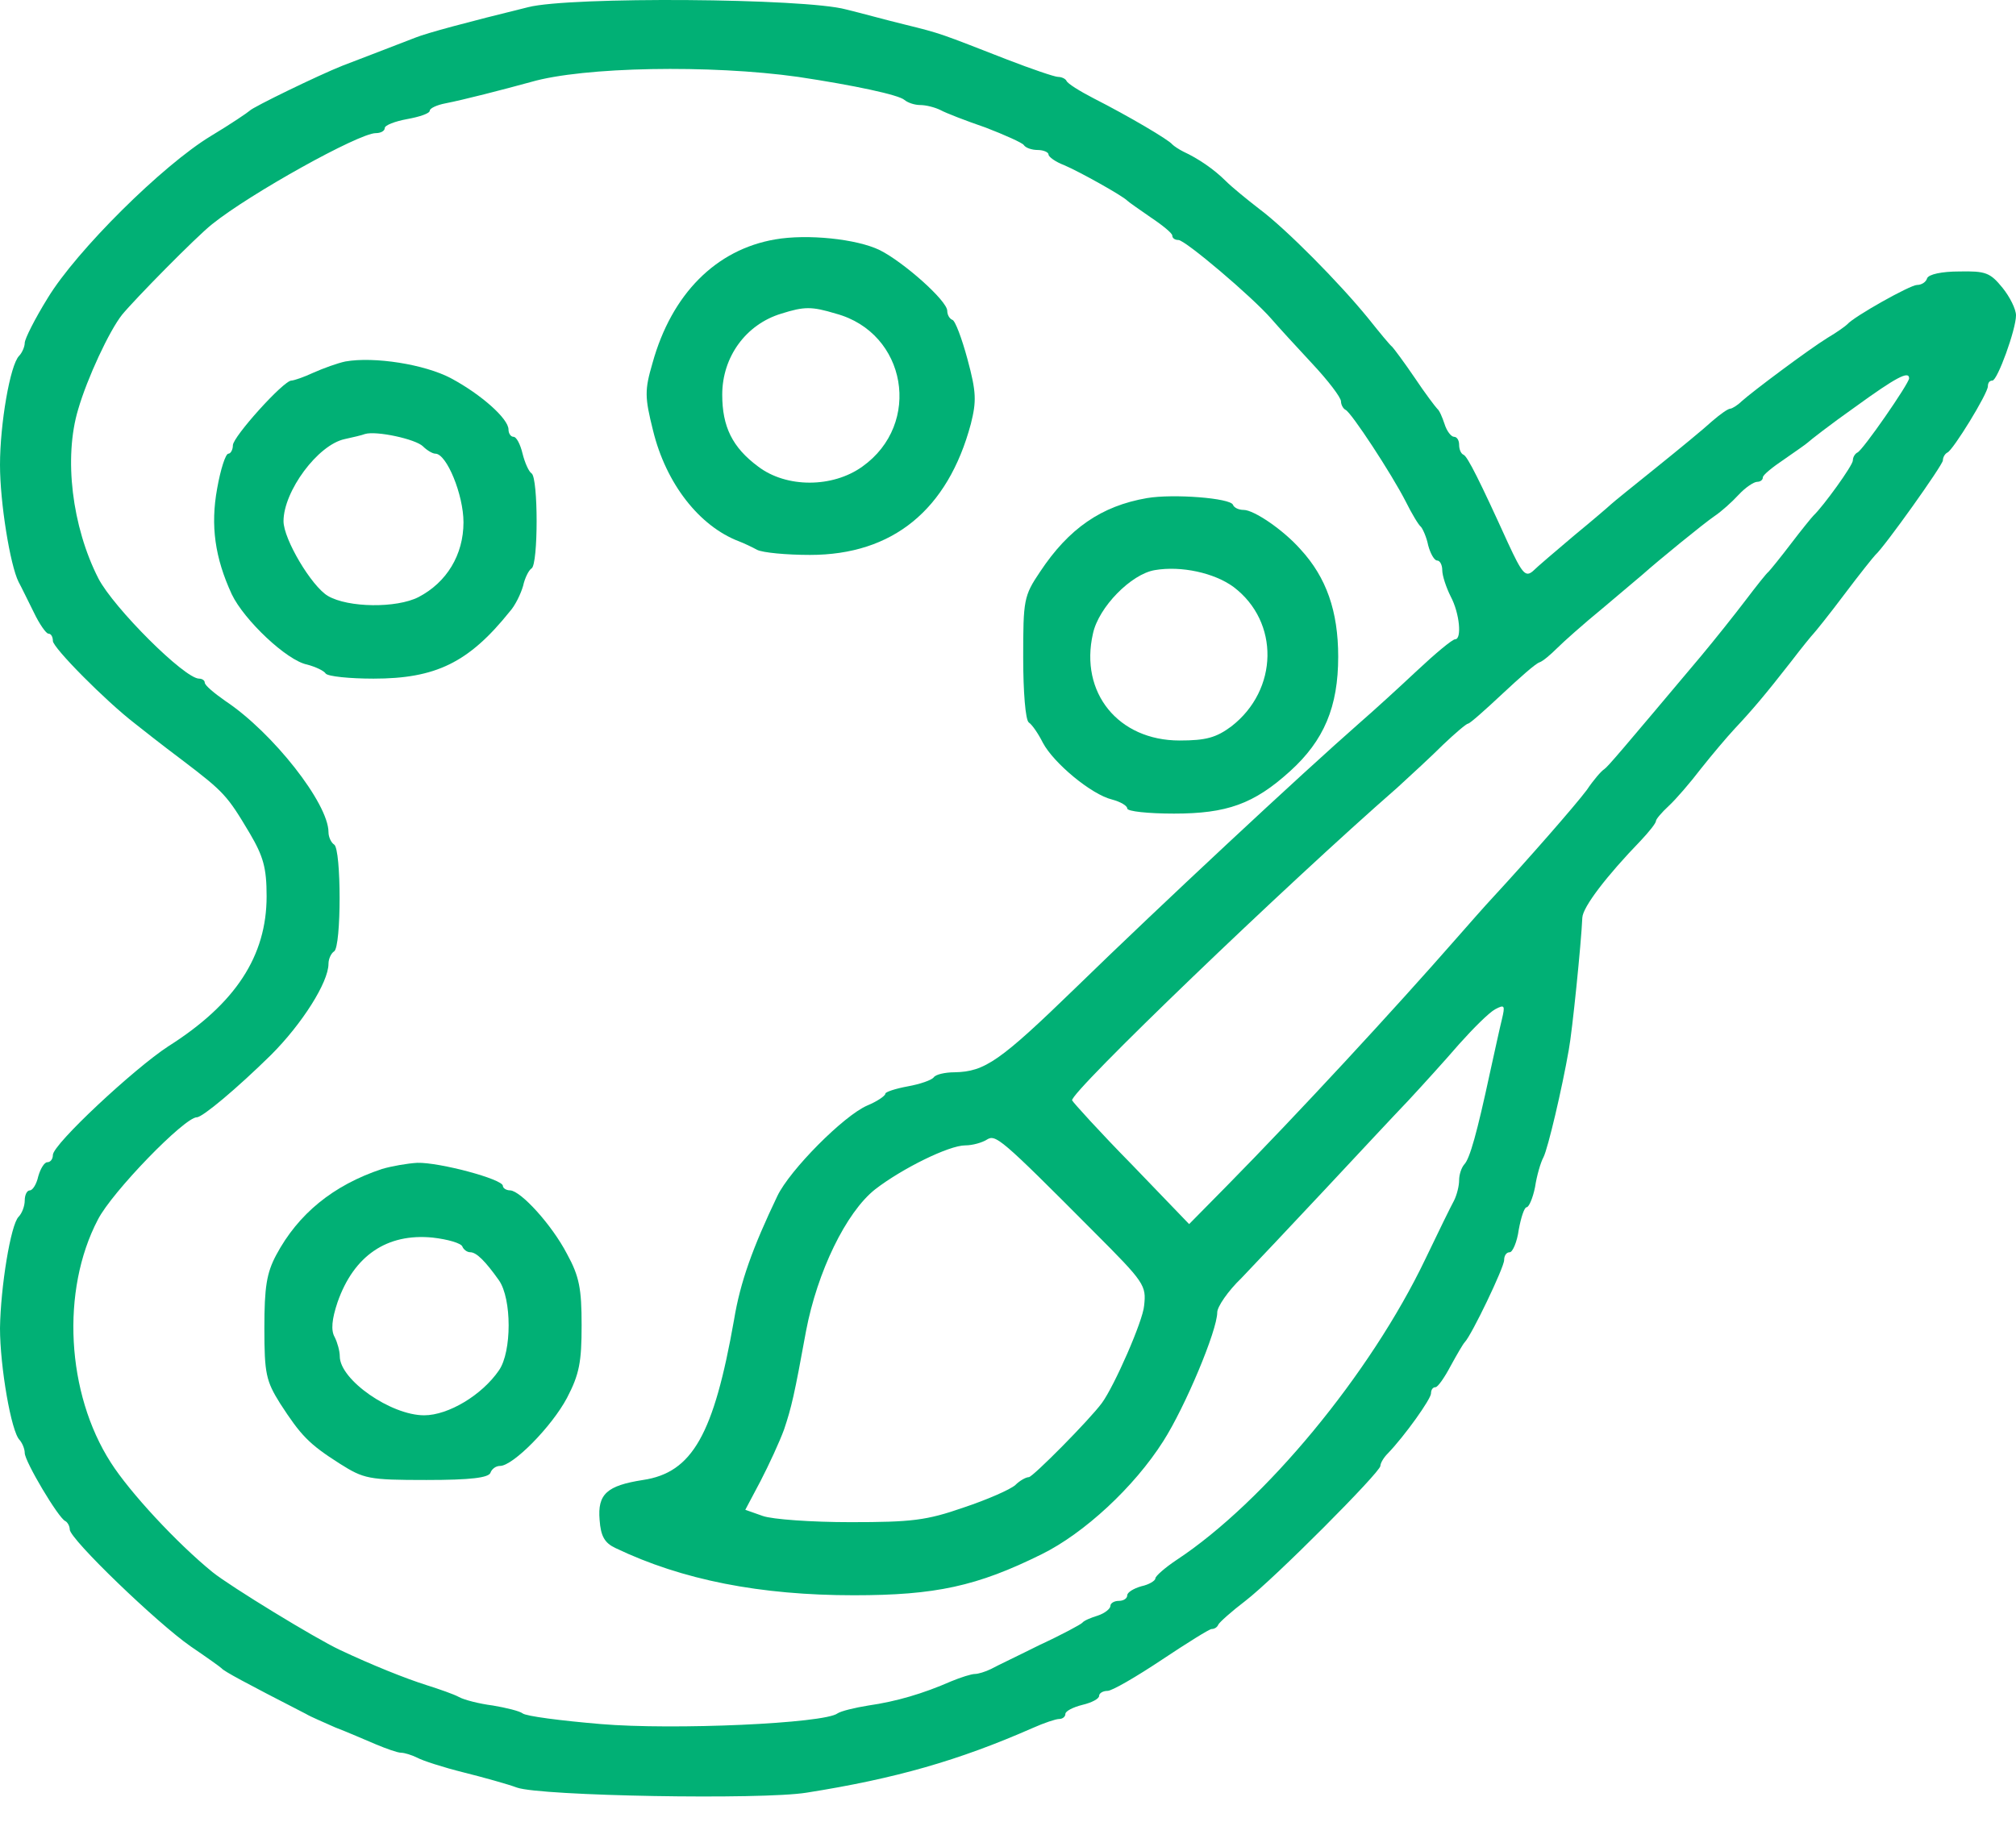 <svg width="52" height="47" viewBox="0 0 52 47" fill="none" xmlns="http://www.w3.org/2000/svg">
<path d="M13.624 0.185C12.028 0.577 11.012 0.852 10.722 0.968C9.939 1.273 9.097 1.592 8.836 1.694C8.212 1.941 6.515 2.768 6.442 2.855C6.398 2.898 5.949 3.203 5.441 3.508C4.193 4.262 1.973 6.467 1.233 7.686C0.9 8.223 0.638 8.745 0.638 8.847C0.638 8.948 0.566 9.108 0.493 9.181C0.261 9.413 0 10.936 0 11.995C0 12.967 0.261 14.578 0.479 15.013C0.551 15.144 0.725 15.506 0.871 15.797C1.016 16.101 1.19 16.348 1.248 16.348C1.32 16.348 1.364 16.435 1.364 16.537C1.364 16.711 2.728 18.089 3.482 18.669C3.627 18.785 4.179 19.221 4.701 19.612C5.789 20.439 5.862 20.526 6.442 21.499C6.79 22.093 6.877 22.384 6.877 23.124C6.877 24.662 6.079 25.895 4.338 26.997C3.468 27.563 1.364 29.522 1.364 29.798C1.364 29.899 1.306 29.986 1.219 29.986C1.146 29.986 1.045 30.146 0.987 30.349C0.943 30.552 0.842 30.712 0.769 30.712C0.696 30.712 0.638 30.828 0.638 30.973C0.638 31.118 0.566 31.307 0.479 31.394C0.276 31.597 0.015 33.207 0 34.267C0 35.253 0.29 36.951 0.508 37.154C0.58 37.241 0.638 37.386 0.638 37.487C0.638 37.705 1.509 39.17 1.683 39.243C1.741 39.272 1.799 39.374 1.799 39.461C1.799 39.707 4.062 41.884 4.919 42.478C5.325 42.754 5.673 43.001 5.717 43.044C5.775 43.117 6.282 43.393 7.893 44.22C8.009 44.292 8.357 44.437 8.647 44.568C8.952 44.684 9.416 44.887 9.692 45.003C9.968 45.119 10.258 45.221 10.345 45.221C10.432 45.221 10.62 45.279 10.766 45.351C10.896 45.424 11.433 45.598 11.955 45.728C12.478 45.859 13.102 46.033 13.334 46.12C13.943 46.338 19.645 46.439 20.806 46.251C23.098 45.888 24.723 45.424 26.638 44.582C26.929 44.452 27.233 44.35 27.32 44.35C27.407 44.35 27.48 44.292 27.48 44.22C27.48 44.147 27.683 44.045 27.915 43.987C28.162 43.929 28.35 43.828 28.35 43.755C28.35 43.683 28.452 43.625 28.568 43.625C28.684 43.625 29.308 43.262 29.961 42.827C30.614 42.392 31.194 42.029 31.252 42.029C31.325 42.029 31.397 41.985 31.426 41.913C31.455 41.855 31.76 41.579 32.123 41.303C32.877 40.723 35.605 37.981 35.605 37.821C35.605 37.749 35.692 37.603 35.794 37.502C36.229 37.052 36.911 36.095 36.911 35.95C36.911 35.862 36.954 35.79 37.027 35.79C37.085 35.79 37.259 35.543 37.419 35.239C37.578 34.948 37.738 34.673 37.781 34.629C37.955 34.455 38.797 32.7 38.797 32.511C38.797 32.395 38.855 32.308 38.942 32.308C39.014 32.308 39.131 32.047 39.174 31.727C39.232 31.408 39.319 31.147 39.377 31.147C39.435 31.147 39.537 30.915 39.595 30.625C39.638 30.334 39.74 29.986 39.812 29.856C39.929 29.624 40.291 28.086 40.465 27.084C40.553 26.62 40.785 24.342 40.814 23.675C40.828 23.399 41.438 22.601 42.322 21.687C42.54 21.455 42.714 21.237 42.714 21.179C42.714 21.136 42.859 20.962 43.048 20.788C43.222 20.628 43.599 20.193 43.875 19.83C44.151 19.482 44.542 19.018 44.745 18.8C45.181 18.336 45.529 17.929 46.196 17.073C46.472 16.711 46.733 16.392 46.777 16.348C46.82 16.304 47.183 15.855 47.575 15.332C47.967 14.81 48.329 14.36 48.373 14.317C48.605 14.114 50.114 11.995 50.114 11.879C50.114 11.792 50.172 11.705 50.23 11.676C50.375 11.618 51.275 10.153 51.275 9.964C51.275 9.877 51.318 9.819 51.391 9.819C51.521 9.819 52 8.499 52 8.136C52 7.976 51.84 7.657 51.652 7.425C51.333 7.033 51.217 6.99 50.535 7.004C50.085 7.004 49.751 7.077 49.708 7.178C49.679 7.28 49.562 7.352 49.446 7.352C49.272 7.352 47.821 8.165 47.647 8.368C47.604 8.412 47.386 8.571 47.139 8.716C46.646 9.021 45.21 10.095 44.92 10.356C44.818 10.457 44.673 10.544 44.63 10.544C44.571 10.544 44.368 10.689 44.165 10.864C43.962 11.052 43.309 11.589 42.714 12.068C42.119 12.547 41.597 12.967 41.554 13.011C41.51 13.054 41.089 13.417 40.611 13.809C40.132 14.215 39.653 14.621 39.537 14.737C39.348 14.897 39.261 14.796 38.898 14.012C38.173 12.416 37.854 11.778 37.752 11.734C37.68 11.705 37.636 11.589 37.636 11.473C37.636 11.357 37.578 11.27 37.506 11.27C37.433 11.27 37.317 11.125 37.259 10.936C37.201 10.762 37.128 10.588 37.07 10.544C37.027 10.501 36.751 10.138 36.49 9.746C36.214 9.34 35.953 8.992 35.91 8.948C35.852 8.905 35.59 8.586 35.3 8.223C34.546 7.294 33.167 5.902 32.486 5.394C32.166 5.147 31.775 4.828 31.615 4.668C31.31 4.364 30.904 4.088 30.527 3.914C30.411 3.856 30.28 3.769 30.237 3.725C30.15 3.609 29.119 3 28.205 2.535C27.843 2.347 27.538 2.158 27.509 2.086C27.48 2.028 27.378 1.984 27.291 1.984C27.204 1.984 26.609 1.781 25.971 1.534C24.259 0.867 24.288 0.867 23.345 0.635C22.866 0.519 22.184 0.33 21.821 0.243C20.762 -0.047 14.697 -0.091 13.624 0.185ZM20.588 1.984C22.039 2.202 23.185 2.448 23.33 2.579C23.417 2.651 23.591 2.71 23.737 2.71C23.882 2.71 24.114 2.768 24.259 2.84C24.39 2.913 24.912 3.116 25.42 3.29C25.913 3.479 26.363 3.682 26.406 3.74C26.45 3.812 26.609 3.87 26.769 3.87C26.914 3.87 27.045 3.928 27.045 3.986C27.045 4.044 27.219 4.175 27.451 4.262C27.857 4.436 28.945 5.045 29.076 5.176C29.119 5.22 29.395 5.408 29.685 5.611C29.99 5.814 30.237 6.018 30.237 6.076C30.237 6.148 30.309 6.192 30.396 6.192C30.57 6.192 32.297 7.657 32.79 8.223C32.964 8.426 33.443 8.948 33.849 9.384C34.256 9.819 34.589 10.254 34.589 10.356C34.589 10.443 34.647 10.544 34.705 10.573C34.85 10.631 35.895 12.227 36.258 12.938C36.417 13.258 36.592 13.548 36.65 13.591C36.693 13.635 36.795 13.852 36.838 14.07C36.896 14.288 36.998 14.462 37.07 14.462C37.143 14.462 37.201 14.578 37.201 14.708C37.201 14.854 37.303 15.158 37.419 15.39C37.651 15.826 37.709 16.493 37.535 16.493C37.462 16.493 37.027 16.856 36.548 17.305C36.069 17.755 35.416 18.35 35.097 18.626C33.559 19.975 29.917 23.37 27.741 25.489C25.797 27.375 25.405 27.65 24.622 27.665C24.375 27.665 24.128 27.723 24.085 27.796C24.027 27.868 23.737 27.97 23.417 28.028C23.098 28.086 22.837 28.173 22.837 28.216C22.837 28.274 22.619 28.419 22.373 28.521C21.763 28.782 20.37 30.189 20.051 30.857C19.413 32.192 19.094 33.077 18.934 34.049C18.412 37.009 17.86 37.995 16.584 38.184C15.655 38.329 15.409 38.547 15.466 39.214C15.495 39.635 15.597 39.809 15.873 39.939C17.599 40.767 19.616 41.158 22.025 41.158C24.128 41.158 25.202 40.926 26.87 40.099C27.959 39.562 29.25 38.373 30.005 37.183C30.57 36.298 31.397 34.325 31.397 33.86C31.397 33.715 31.673 33.309 32.021 32.975C32.355 32.627 33.312 31.611 34.154 30.712C34.995 29.812 35.968 28.768 36.33 28.39C36.693 27.999 37.273 27.36 37.636 26.939C37.999 26.533 38.405 26.127 38.565 26.04C38.811 25.909 38.826 25.938 38.739 26.301C38.681 26.533 38.55 27.143 38.434 27.665C38.1 29.217 37.912 29.899 37.767 30.044C37.694 30.131 37.636 30.305 37.636 30.451C37.636 30.596 37.578 30.828 37.506 30.973C37.433 31.104 37.099 31.785 36.766 32.482C35.344 35.456 32.616 38.75 30.353 40.244C30.048 40.447 29.801 40.665 29.801 40.723C29.801 40.781 29.642 40.883 29.439 40.926C29.235 40.984 29.076 41.086 29.076 41.158C29.076 41.245 28.974 41.303 28.858 41.303C28.742 41.303 28.641 41.361 28.641 41.434C28.641 41.506 28.495 41.623 28.321 41.681C28.133 41.739 27.959 41.811 27.915 41.869C27.872 41.913 27.393 42.174 26.827 42.435C26.276 42.711 25.695 42.986 25.565 43.059C25.42 43.131 25.231 43.189 25.144 43.189C25.057 43.189 24.781 43.276 24.535 43.378C23.809 43.697 23.113 43.9 22.402 44.002C22.039 44.06 21.691 44.147 21.604 44.205C21.27 44.466 17.367 44.64 15.495 44.481C14.465 44.394 13.566 44.278 13.479 44.205C13.406 44.147 13.058 44.06 12.71 44.002C12.362 43.958 11.97 43.857 11.839 43.784C11.709 43.712 11.332 43.581 11.012 43.48C10.461 43.306 9.59 42.957 8.763 42.566C8.14 42.275 5.934 40.926 5.484 40.563C4.556 39.809 3.337 38.489 2.858 37.734C1.712 35.95 1.567 33.294 2.525 31.466C2.887 30.755 4.759 28.826 5.078 28.826C5.223 28.826 6.108 28.086 6.993 27.215C7.791 26.417 8.473 25.343 8.473 24.865C8.473 24.734 8.546 24.589 8.618 24.546C8.807 24.429 8.807 21.905 8.618 21.789C8.546 21.745 8.473 21.6 8.473 21.47C8.473 20.73 7.037 18.901 5.818 18.089C5.528 17.886 5.281 17.683 5.281 17.61C5.281 17.552 5.209 17.509 5.136 17.509C4.759 17.509 2.931 15.681 2.539 14.926C1.857 13.591 1.64 11.807 2.017 10.559C2.249 9.761 2.815 8.542 3.148 8.121C3.468 7.73 5.049 6.119 5.47 5.785C6.442 5.002 9.257 3.435 9.692 3.435C9.823 3.435 9.924 3.377 9.924 3.304C9.924 3.232 10.185 3.13 10.505 3.072C10.824 3.014 11.085 2.927 11.085 2.855C11.085 2.797 11.259 2.71 11.491 2.666C11.941 2.579 12.957 2.318 13.696 2.115C15.046 1.723 18.325 1.665 20.588 1.984ZM49.243 9.761C49.243 9.891 48.039 11.633 47.908 11.676C47.85 11.705 47.792 11.792 47.792 11.879C47.792 12.01 47.023 13.069 46.777 13.301C46.733 13.345 46.472 13.664 46.196 14.027C45.921 14.389 45.66 14.708 45.616 14.752C45.558 14.796 45.297 15.129 45.021 15.492C44.745 15.855 44.238 16.493 43.875 16.928C41.8 19.395 41.481 19.772 41.38 19.845C41.307 19.888 41.104 20.12 40.93 20.381C40.625 20.788 39.406 22.18 38.507 23.153C38.304 23.37 37.897 23.834 37.578 24.197C35.953 26.054 33.472 28.739 31.659 30.581L30.672 31.582L29.192 30.044C28.365 29.203 27.683 28.448 27.654 28.39C27.581 28.202 33.182 22.819 36.04 20.323C36.388 20.004 36.925 19.511 37.23 19.206C37.535 18.916 37.825 18.669 37.868 18.669C37.912 18.669 38.304 18.321 38.753 17.9C39.189 17.494 39.609 17.117 39.711 17.088C39.798 17.059 40.001 16.885 40.161 16.725C40.335 16.551 40.857 16.087 41.336 15.695C41.815 15.289 42.279 14.897 42.366 14.825C42.772 14.462 43.947 13.504 44.223 13.316C44.397 13.2 44.673 12.953 44.847 12.764C45.021 12.576 45.239 12.431 45.326 12.431C45.398 12.431 45.471 12.387 45.471 12.314C45.471 12.256 45.718 12.053 46.022 11.85C46.312 11.647 46.588 11.458 46.632 11.415C46.675 11.371 47.212 10.951 47.85 10.501C48.91 9.732 49.243 9.558 49.243 9.761ZM28.22 31.785C29.526 33.091 29.569 33.164 29.511 33.686C29.482 34.078 28.742 35.761 28.423 36.196C28.104 36.631 26.638 38.111 26.537 38.111C26.464 38.111 26.305 38.198 26.189 38.314C26.058 38.431 25.463 38.692 24.854 38.895C23.896 39.228 23.519 39.272 21.938 39.272C20.936 39.272 19.921 39.2 19.674 39.112L19.224 38.953L19.616 38.213C19.834 37.792 20.109 37.197 20.225 36.878C20.414 36.312 20.487 36.008 20.791 34.339C21.081 32.816 21.821 31.278 22.576 30.683C23.272 30.146 24.477 29.551 24.897 29.551C25.086 29.551 25.333 29.479 25.449 29.406C25.681 29.261 25.782 29.333 28.22 31.785Z" fill="#01B075"/>
<path d="M19.993 6.177C18.47 6.438 17.324 7.584 16.83 9.369C16.627 10.066 16.627 10.24 16.845 11.11C17.178 12.474 18.035 13.577 19.065 13.968C19.181 14.012 19.398 14.114 19.529 14.186C19.674 14.259 20.283 14.317 20.893 14.317C23.026 14.317 24.448 13.156 25.042 10.936C25.187 10.356 25.187 10.123 24.955 9.268C24.81 8.731 24.636 8.266 24.564 8.252C24.491 8.223 24.433 8.121 24.433 8.02C24.433 7.759 23.301 6.757 22.692 6.453C22.097 6.163 20.82 6.032 19.993 6.177ZM21.56 8.092C23.388 8.586 23.794 10.936 22.242 12.039C21.473 12.59 20.283 12.59 19.558 12.039C18.89 11.545 18.629 11.009 18.629 10.182C18.629 9.209 19.239 8.368 20.153 8.092C20.748 7.904 20.936 7.904 21.56 8.092Z" fill="#01B075"/>
<path d="M8.909 9.326C8.705 9.369 8.343 9.5 8.082 9.616C7.835 9.732 7.574 9.819 7.516 9.819C7.313 9.819 6.007 11.27 6.007 11.488C6.007 11.604 5.949 11.705 5.891 11.705C5.818 11.705 5.688 12.111 5.601 12.605C5.426 13.562 5.543 14.389 5.978 15.332C6.297 16 7.4 17.044 7.922 17.146C8.14 17.204 8.357 17.306 8.401 17.378C8.459 17.451 9.01 17.509 9.634 17.509C11.23 17.509 12.086 17.102 13.145 15.782C13.29 15.623 13.435 15.318 13.493 15.115C13.537 14.912 13.639 14.709 13.711 14.665C13.885 14.563 13.885 12.329 13.711 12.213C13.639 12.169 13.537 11.937 13.479 11.705C13.421 11.459 13.319 11.27 13.247 11.27C13.174 11.27 13.116 11.183 13.116 11.081C13.116 10.806 12.42 10.182 11.636 9.761C10.954 9.398 9.649 9.195 8.909 9.326ZM10.911 11.517C11.012 11.618 11.158 11.705 11.23 11.705C11.52 11.705 11.955 12.764 11.955 13.475C11.955 14.317 11.52 15.028 10.795 15.405C10.229 15.695 8.981 15.681 8.459 15.376C8.038 15.129 7.313 13.911 7.313 13.446C7.313 12.677 8.198 11.473 8.894 11.328C9.097 11.284 9.344 11.226 9.416 11.197C9.707 11.11 10.722 11.328 10.911 11.517Z" fill="#01B075"/>
<path d="M29.584 12.851C28.408 13.054 27.567 13.635 26.827 14.752C26.406 15.376 26.392 15.477 26.392 16.972C26.392 17.842 26.45 18.582 26.537 18.64C26.624 18.698 26.783 18.931 26.899 19.163C27.175 19.685 28.147 20.497 28.684 20.628C28.902 20.686 29.076 20.788 29.076 20.86C29.076 20.933 29.613 20.991 30.28 20.991C31.644 20.991 32.34 20.744 33.269 19.903C34.154 19.105 34.517 18.234 34.517 16.943C34.517 15.768 34.212 14.897 33.544 14.172C33.095 13.664 32.34 13.156 32.079 13.156C31.948 13.156 31.832 13.098 31.803 13.025C31.745 12.851 30.265 12.735 29.584 12.851ZM31.818 15.144C33.008 16.043 32.979 17.799 31.76 18.742C31.368 19.032 31.107 19.105 30.425 19.105C28.844 19.105 27.843 17.871 28.191 16.348C28.336 15.666 29.177 14.81 29.787 14.709C30.469 14.592 31.325 14.781 31.818 15.144Z" fill="#01B075"/>
<path d="M9.852 30.16C8.589 30.581 7.69 31.321 7.124 32.38C6.877 32.844 6.819 33.207 6.819 34.266C6.819 35.442 6.863 35.63 7.226 36.211C7.762 37.038 7.966 37.255 8.764 37.763C9.387 38.155 9.503 38.184 10.998 38.184C12.144 38.184 12.608 38.126 12.652 37.995C12.681 37.908 12.783 37.821 12.899 37.821C13.232 37.821 14.233 36.806 14.625 36.066C14.944 35.456 15.002 35.137 15.002 34.194C15.002 33.251 14.944 32.932 14.625 32.351C14.233 31.597 13.435 30.726 13.16 30.712C13.058 30.712 12.971 30.654 12.971 30.596C12.971 30.422 11.332 29.986 10.766 30.001C10.505 30.015 10.098 30.088 9.852 30.16ZM11.927 32.163C11.956 32.235 12.043 32.308 12.13 32.308C12.289 32.308 12.521 32.54 12.87 33.033C13.203 33.512 13.203 34.876 12.87 35.355C12.434 35.993 11.564 36.515 10.94 36.515C10.084 36.515 8.764 35.601 8.764 34.992C8.764 34.861 8.706 34.644 8.633 34.498C8.531 34.324 8.56 34.034 8.706 33.599C9.126 32.395 9.982 31.814 11.158 31.93C11.549 31.974 11.898 32.075 11.927 32.163Z" fill="#01B075"/>
</svg>
